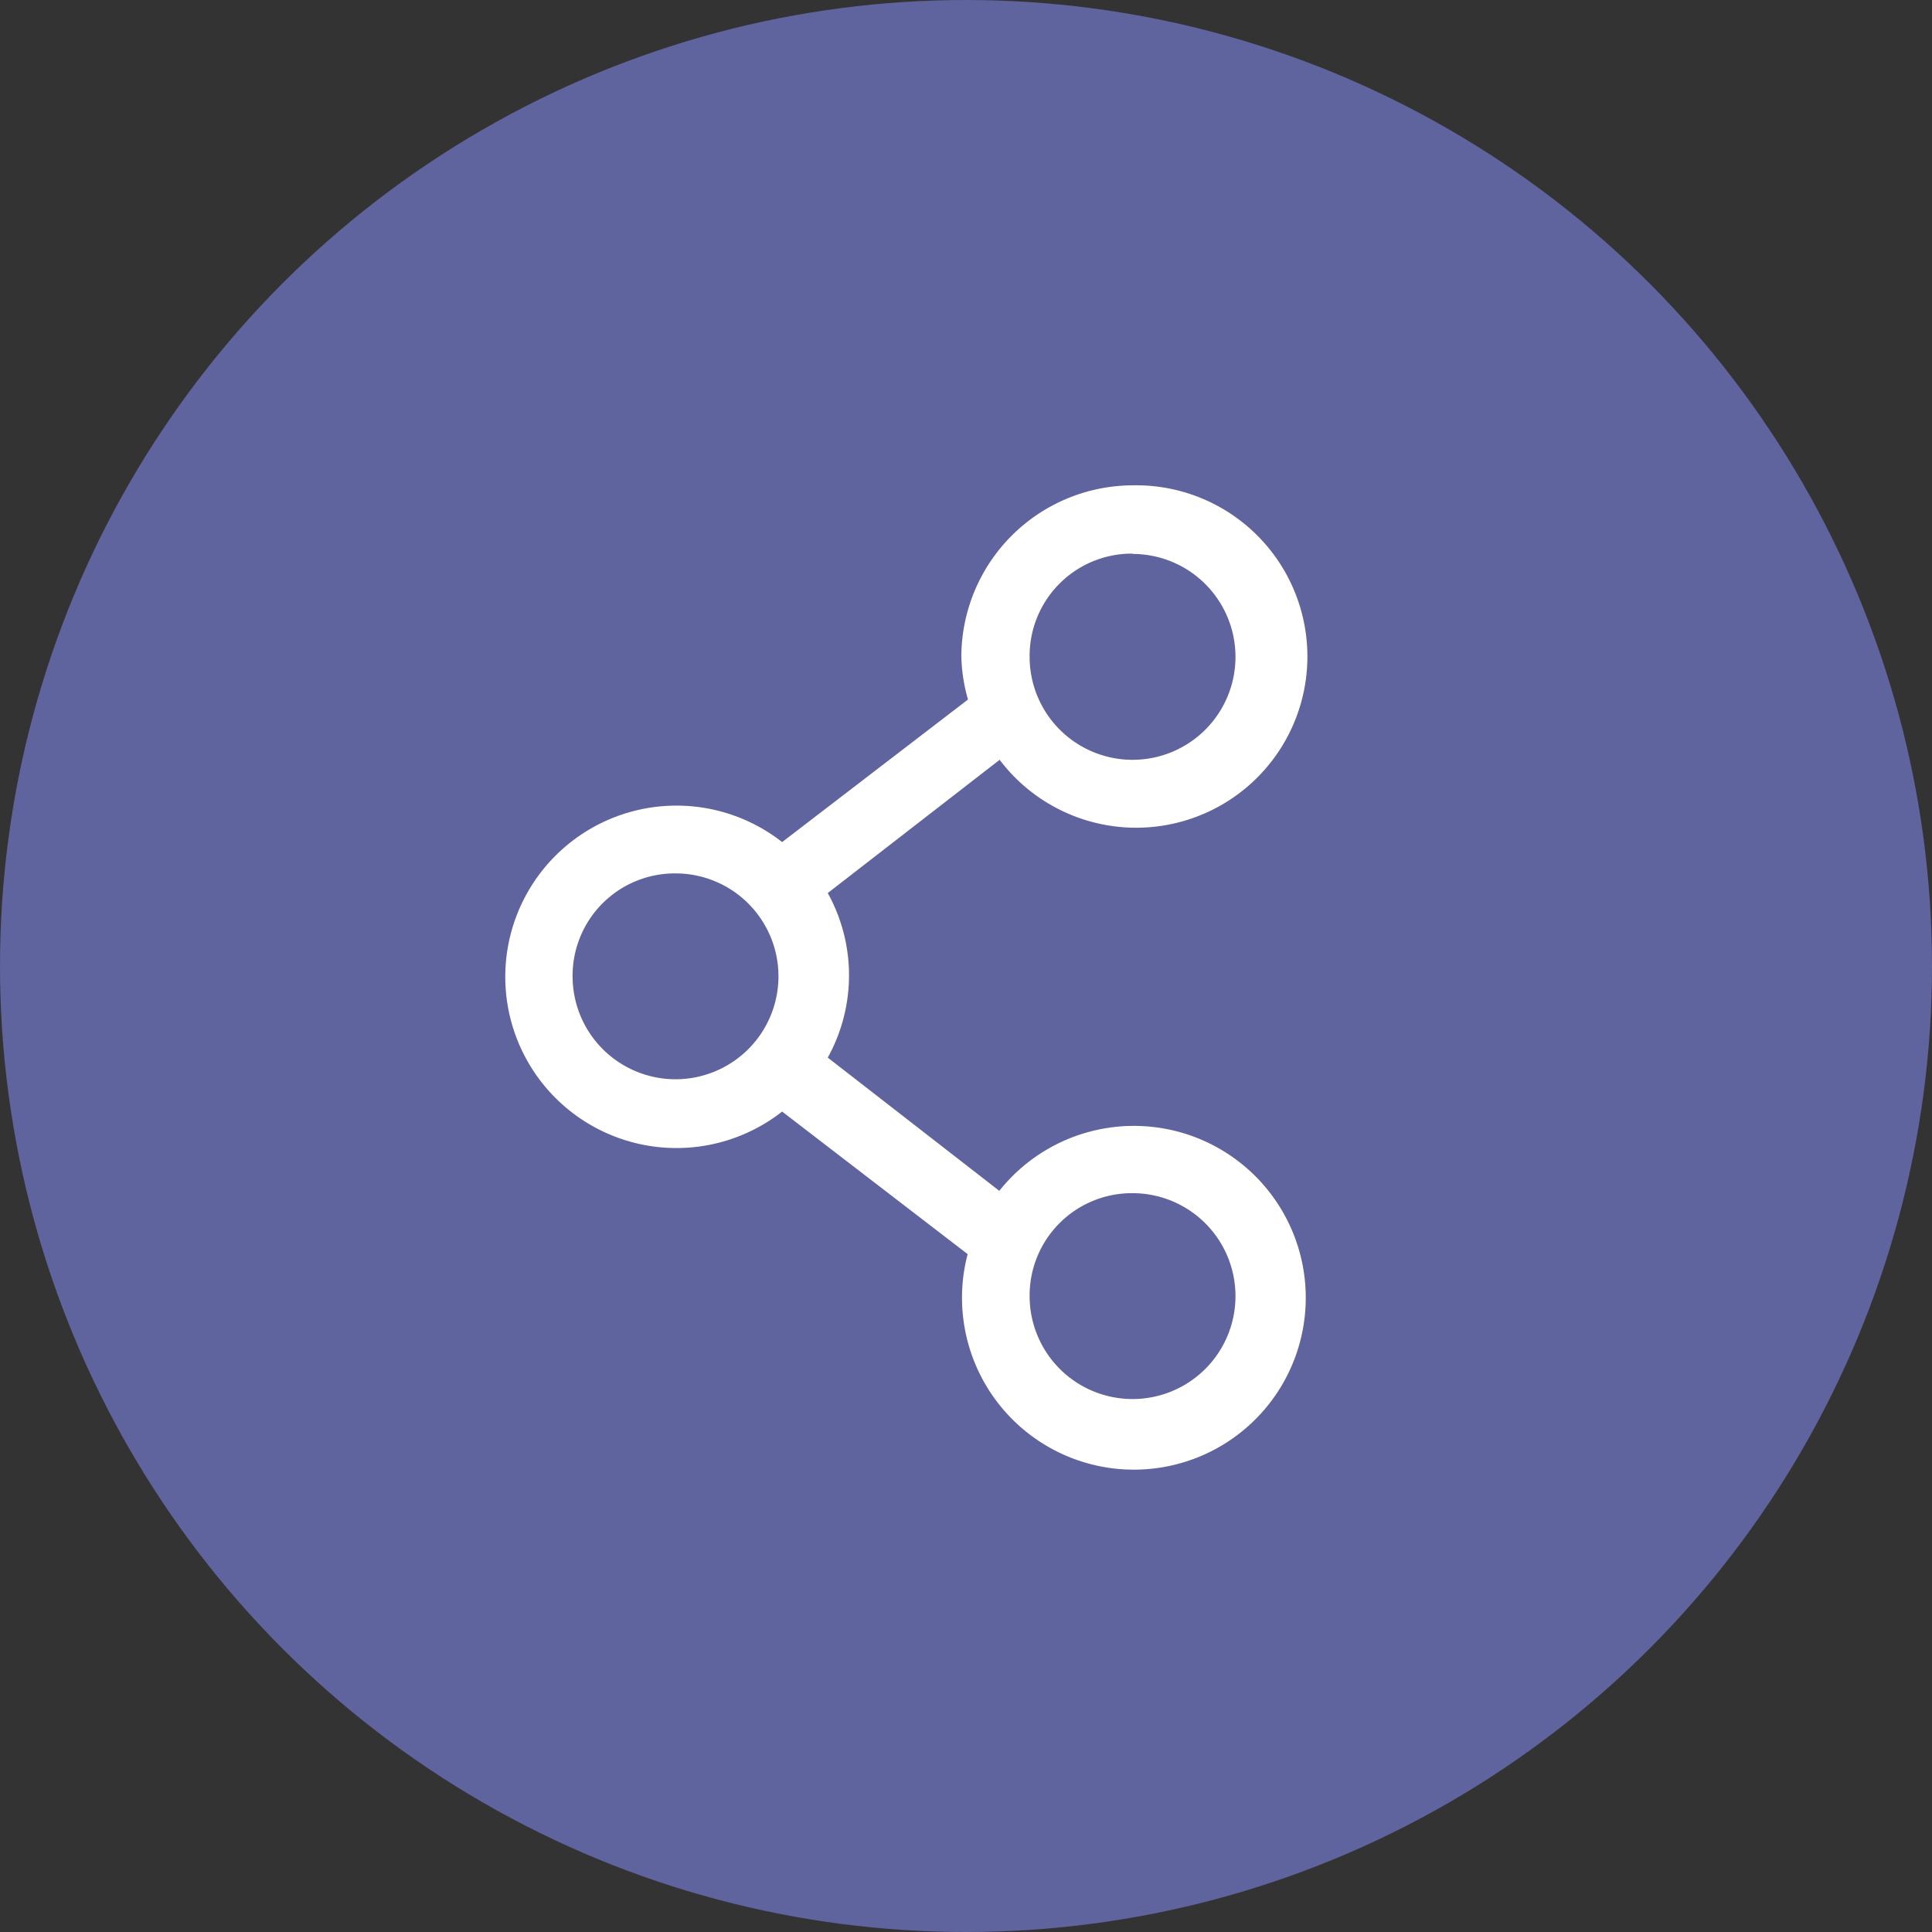<?xml version="1.0" encoding="UTF-8"?>
<svg viewBox="0 0 58 58" width="48" height="48" version="1.1" xmlns="http://www.w3.org/2000/svg">
  <rect x="0" y="0" width="58" height="58" fill="#333333" stroke="none"/>
  <title>Share</title>
  <circle cx="29" cy="29" r="29" fill="#5f639e" />
  <path d="M34,14.57a5.16,5.16,0,0,0-5.14,5.14A5.05,5.05,0,0,0,29.06,21l-5.58,4.28a5.14,5.14,0,1,0,0,8.09l5.57,4.28a5.09,5.09,0,0,0-.17,1.29A5.16,5.16,0,1,0,30,35.75l-5.15-4a5.1,5.1,0,0,0,0-4.94l5.16-4A5.14,5.14,0,1,0,34,14.57m0,2.06a3.09,3.09,0,1,1-3.09,3.09A3.07,3.07,0,0,1,34,16.62m-13.72,9.6a3.09,3.09,0,1,1-3.09,3.09,3.07,3.07,0,0,1,3.09-3.09M34,35.82a3.09,3.09,0,1,1-3.09,3.09A3.07,3.07,0,0,1,34,35.82" fill="#FFFFFF" />
</svg>
